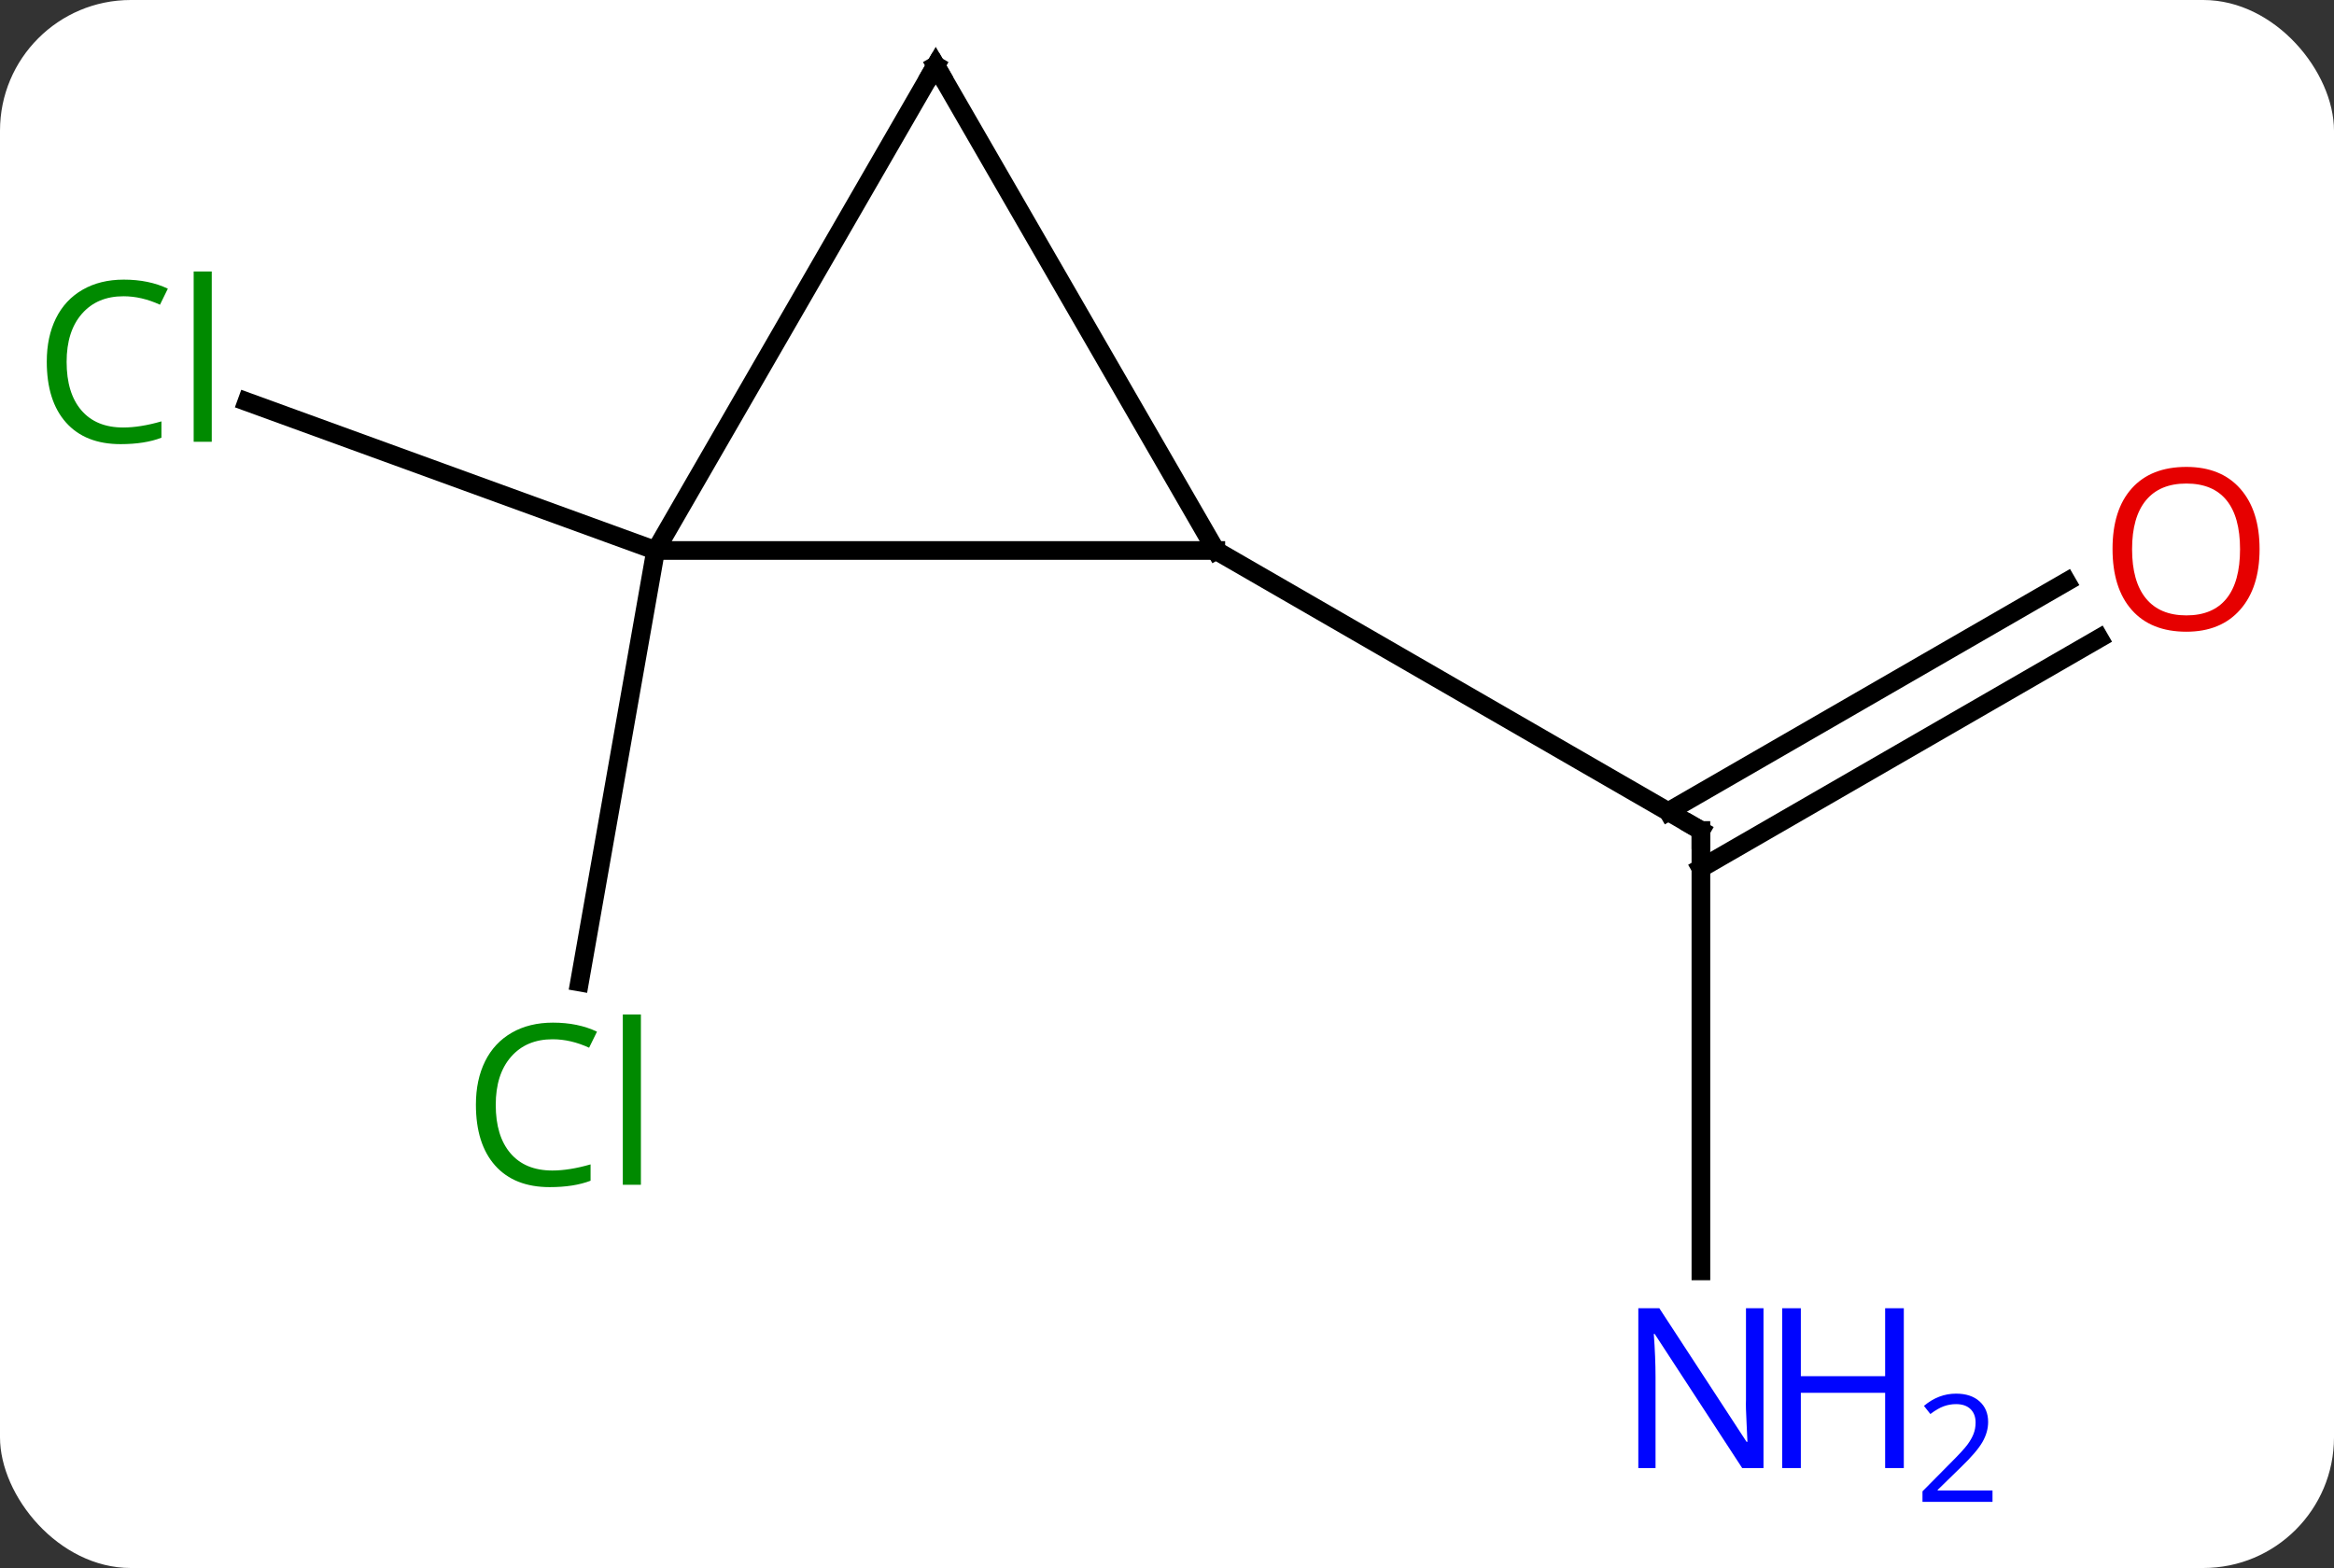 <svg width="125" viewBox="0 0 125 84" style="fill-opacity:1; color-rendering:auto; color-interpolation:auto; text-rendering:auto; stroke:black; stroke-linecap:square; stroke-miterlimit:10; shape-rendering:auto; stroke-opacity:1; fill:black; stroke-dasharray:none; font-weight:normal; stroke-width:1; font-family:'Open Sans'; font-style:normal; stroke-linejoin:miter; font-size:12; stroke-dashoffset:0; image-rendering:auto;" height="84" class="cas-substance-image" xmlns:xlink="http://www.w3.org/1999/xlink" xmlns="http://www.w3.org/2000/svg"><rect x="0" y="0" width="125" height="84" fill="#333333" stroke="none"/><svg class="cas-substance-single-component"><rect y="0" x="0" width="125" stroke="none" ry="7" rx="7" height="84" fill="white" class="cas-substance-group"/><svg y="0" x="0" width="125" viewBox="0 0 125 84" style="fill:black;" height="84" class="cas-substance-single-component-image"><svg><g><g transform="translate(62,39)" style="text-rendering:geometricPrecision; color-rendering:optimizeQuality; color-interpolation:linearRGB; stroke-linecap:butt; image-rendering:optimizeQuality;"><line y2="29.084" y1="5.49" x2="29.094" x1="29.094" style="fill:none;"/><line y2="-4.806" y1="7.511" x2="50.429" x1="29.094" style="fill:none;"/><line y2="-7.837" y1="4.48" x2="48.679" x1="27.344" style="fill:none;"/><line y2="-9.51" y1="5.49" x2="3.114" x1="29.094" style="fill:none;"/><line y2="-9.51" y1="-17.478" x2="-26.886" x1="-48.78" style="fill:none;"/><line y2="-9.51" y1="13.61" x2="-26.886" x1="-30.962" style="fill:none;"/><line y2="-9.51" y1="-9.51" x2="-26.886" x1="3.114" style="fill:none;"/><line y2="-35.49" y1="-9.51" x2="-11.886" x1="3.114" style="fill:none;"/><line y2="-35.49" y1="-9.51" x2="-11.886" x1="-26.886" style="fill:none;"/><path style="fill:none; stroke-miterlimit:5;" d="M29.094 5.99 L29.094 5.49 L28.661 5.24"/></g><g transform="translate(62,39)" style="stroke-linecap:butt; fill:rgb(0,5,255); text-rendering:geometricPrecision; color-rendering:optimizeQuality; image-rendering:optimizeQuality; font-family:'Open Sans'; stroke:rgb(0,5,255); color-interpolation:linearRGB; stroke-miterlimit:5;"><path style="stroke:none;" d="M32.446 39.646 L31.305 39.646 L26.617 32.459 L26.571 32.459 Q26.664 33.724 26.664 34.771 L26.664 39.646 L25.742 39.646 L25.742 31.084 L26.867 31.084 L31.539 38.24 L31.586 38.24 Q31.586 38.084 31.539 37.224 Q31.492 36.365 31.508 35.99 L31.508 31.084 L32.446 31.084 L32.446 39.646 Z"/><path style="stroke:none;" d="M39.961 39.646 L38.961 39.646 L38.961 35.615 L34.446 35.615 L34.446 39.646 L33.446 39.646 L33.446 31.084 L34.446 31.084 L34.446 34.724 L38.961 34.724 L38.961 31.084 L39.961 31.084 L39.961 39.646 Z"/><path style="stroke:none;" d="M44.711 41.456 L40.961 41.456 L40.961 40.893 L42.461 39.377 Q43.149 38.69 43.367 38.393 Q43.586 38.096 43.696 37.815 Q43.805 37.534 43.805 37.206 Q43.805 36.752 43.532 36.487 Q43.258 36.221 42.758 36.221 Q42.414 36.221 42.094 36.338 Q41.774 36.456 41.383 36.752 L41.039 36.315 Q41.821 35.659 42.758 35.659 Q43.555 35.659 44.016 36.073 Q44.477 36.487 44.477 37.174 Q44.477 37.721 44.172 38.252 Q43.867 38.784 43.024 39.596 L41.774 40.815 L41.774 40.846 L44.711 40.846 L44.711 41.456 Z"/><path style="fill:rgb(230,0,0); stroke:none;" d="M59.014 -9.58 Q59.014 -7.518 57.975 -6.338 Q56.936 -5.158 55.093 -5.158 Q53.202 -5.158 52.171 -6.322 Q51.139 -7.487 51.139 -9.596 Q51.139 -11.69 52.171 -12.838 Q53.202 -13.987 55.093 -13.987 Q56.952 -13.987 57.983 -12.815 Q59.014 -11.643 59.014 -9.58 ZM52.186 -9.58 Q52.186 -7.846 52.929 -6.94 Q53.671 -6.033 55.093 -6.033 Q56.514 -6.033 57.241 -6.932 Q57.968 -7.83 57.968 -9.58 Q57.968 -11.315 57.241 -12.205 Q56.514 -13.096 55.093 -13.096 Q53.671 -13.096 52.929 -12.197 Q52.186 -11.299 52.186 -9.58 Z"/><path style="fill:rgb(0,138,0); stroke:none;" d="M-55.386 -23.129 Q-56.792 -23.129 -57.612 -22.192 Q-58.432 -21.254 -58.432 -19.614 Q-58.432 -17.942 -57.643 -17.02 Q-56.854 -16.098 -55.401 -16.098 Q-54.495 -16.098 -53.354 -16.426 L-53.354 -15.551 Q-54.245 -15.207 -55.542 -15.207 Q-57.432 -15.207 -58.464 -16.364 Q-59.495 -17.52 -59.495 -19.629 Q-59.495 -20.957 -59.003 -21.95 Q-58.511 -22.942 -57.573 -23.481 Q-56.636 -24.02 -55.37 -24.02 Q-54.026 -24.02 -53.011 -23.536 L-53.432 -22.676 Q-54.417 -23.129 -55.386 -23.129 ZM-50.659 -15.332 L-51.628 -15.332 L-51.628 -24.457 L-50.659 -24.457 L-50.659 -15.332 Z"/><path style="fill:rgb(0,138,0); stroke:none;" d="M-32.403 16.675 Q-33.809 16.675 -34.629 17.612 Q-35.45 18.55 -35.45 20.19 Q-35.45 21.862 -34.66 22.784 Q-33.871 23.706 -32.418 23.706 Q-31.512 23.706 -30.371 23.378 L-30.371 24.253 Q-31.262 24.596 -32.559 24.596 Q-34.45 24.596 -35.481 23.44 Q-36.512 22.284 -36.512 20.175 Q-36.512 18.846 -36.02 17.854 Q-35.528 16.862 -34.59 16.323 Q-33.653 15.784 -32.387 15.784 Q-31.043 15.784 -30.028 16.268 L-30.45 17.128 Q-31.434 16.675 -32.403 16.675 ZM-27.676 24.471 L-28.645 24.471 L-28.645 15.347 L-27.676 15.347 L-27.676 24.471 Z"/><path style="fill:none; stroke:black;" d="M-11.636 -35.057 L-11.886 -35.49 L-12.136 -35.057"/></g></g></svg></svg></svg></svg>